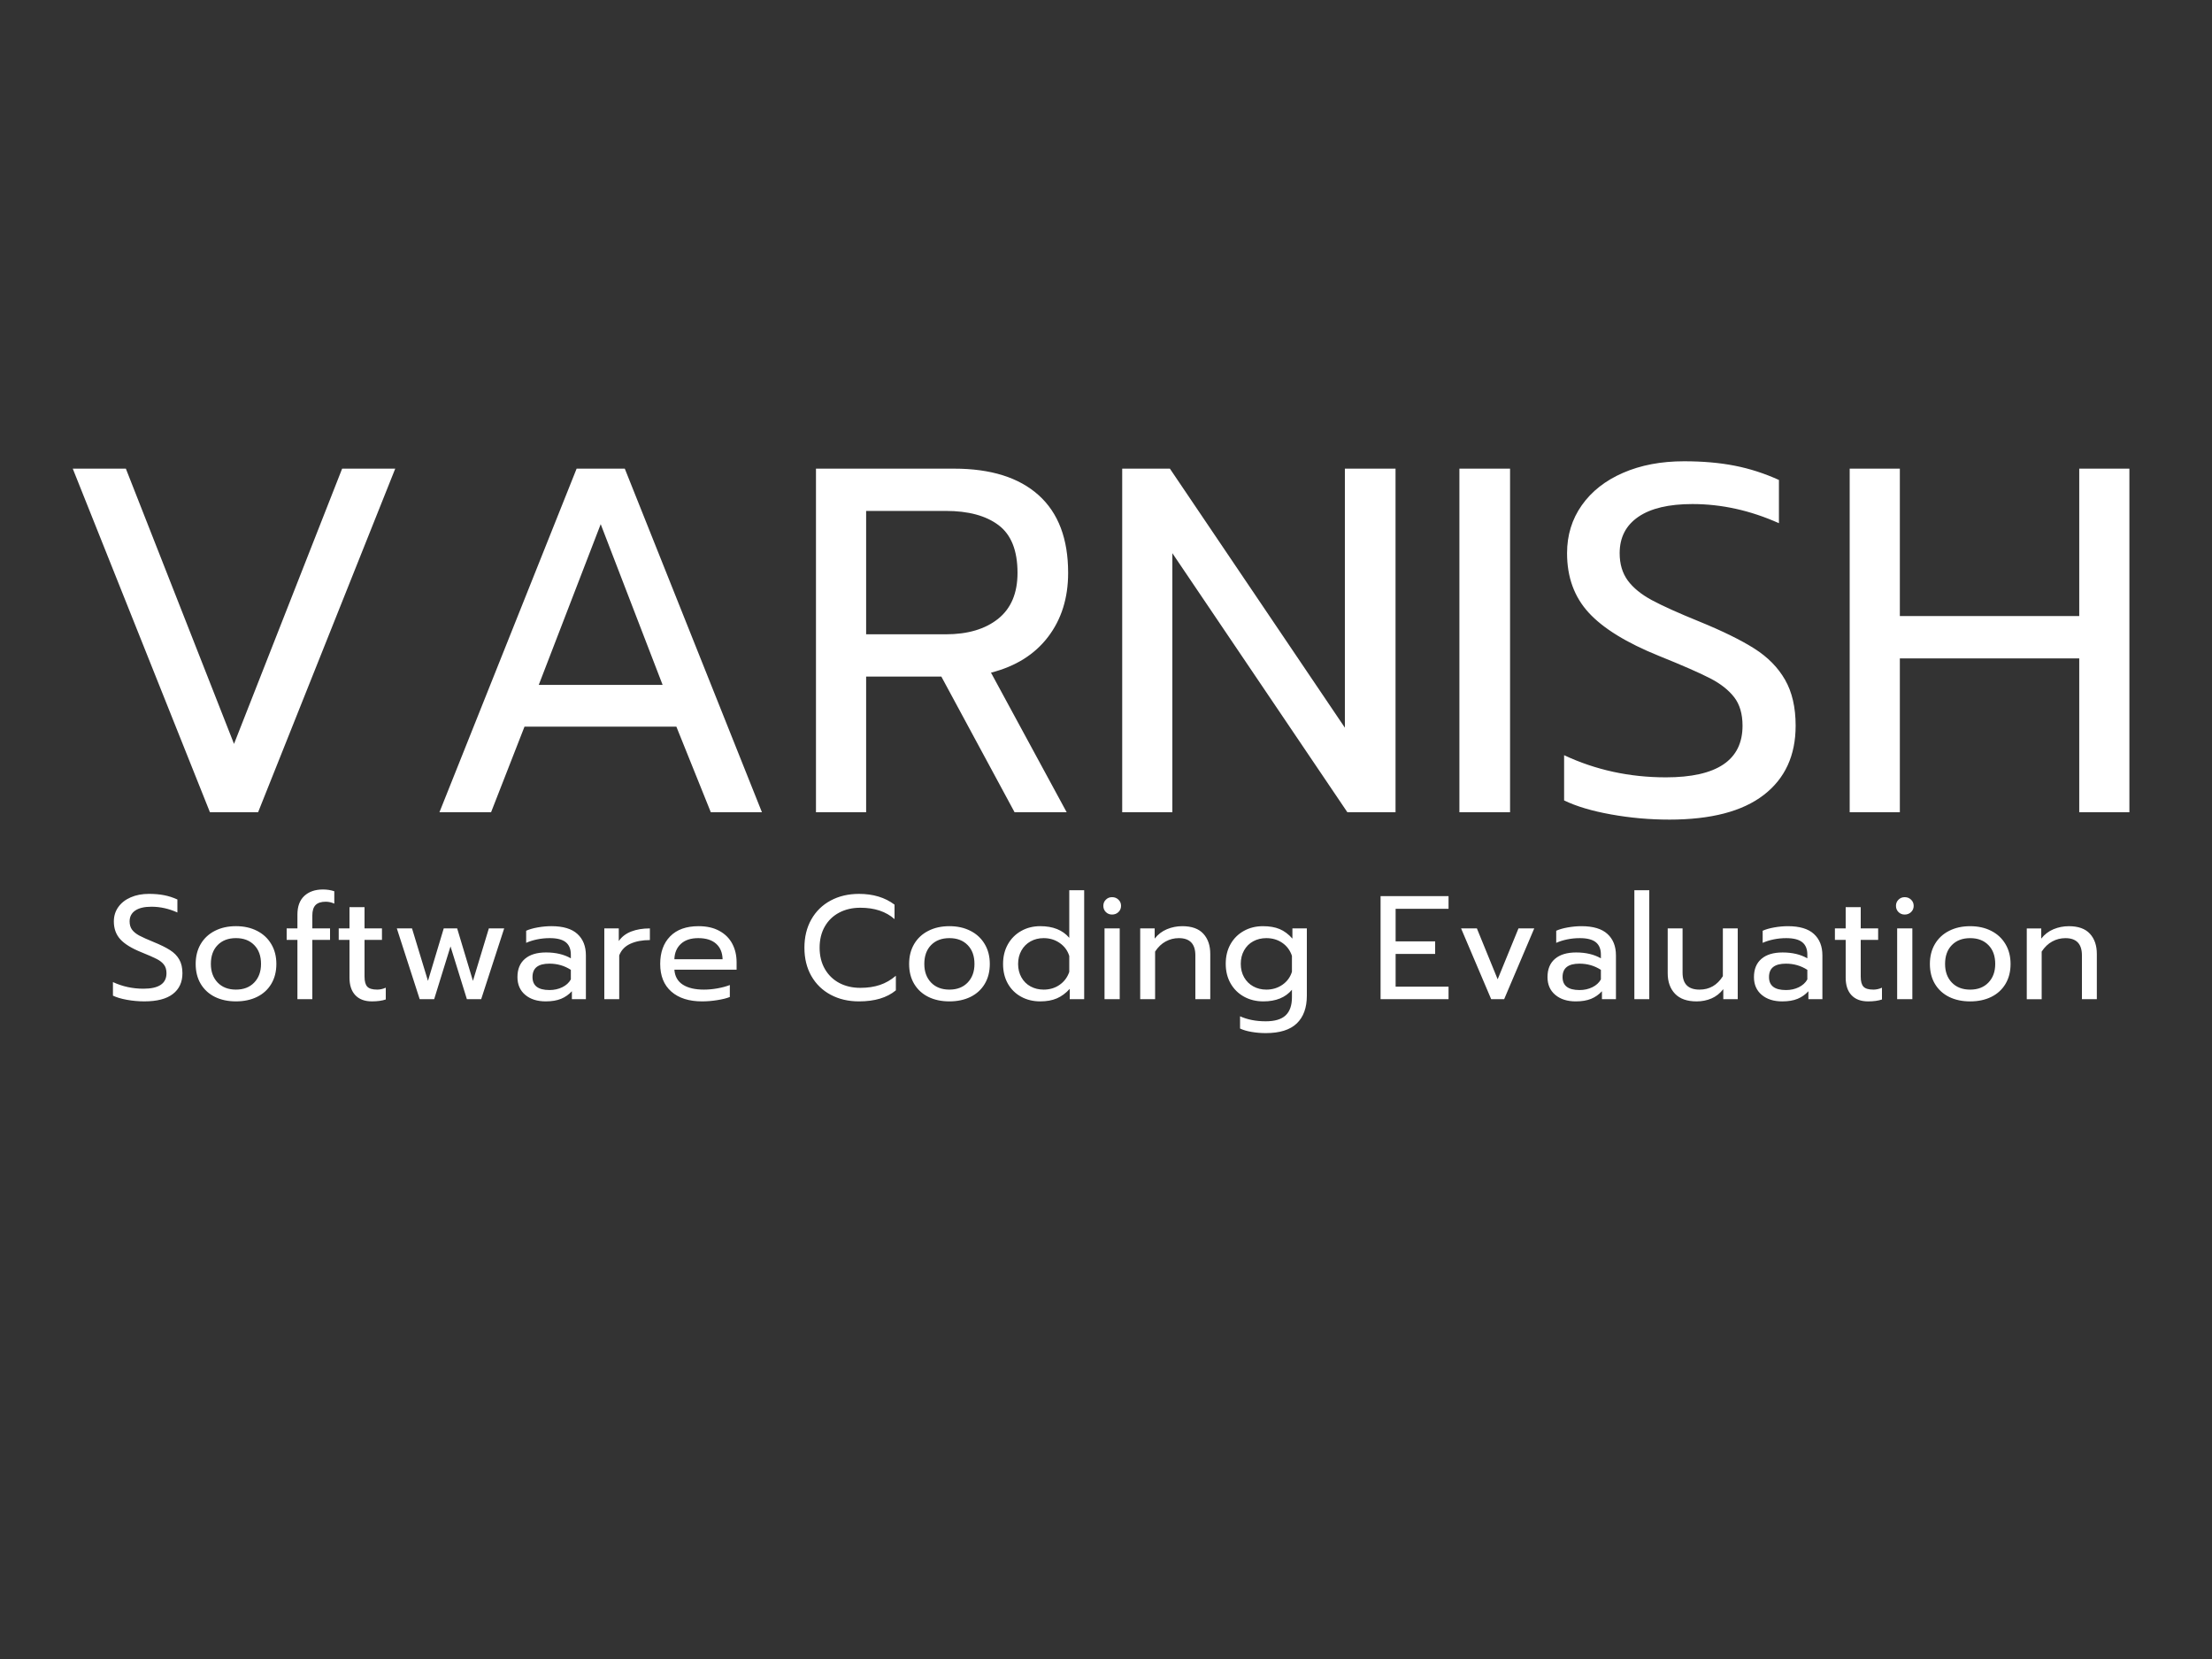 <svg version="1.1" viewBox="0.0 0.0 960.0 720.0" fill="none" stroke="none" stroke-linecap="square" stroke-miterlimit="10" xmlns:xlink="http://www.w3.org/1999/xlink" xmlns="http://www.w3.org/2000/svg"><rect x="0.0" y="0.0" width="960.0" height="720.0" fill="#333333" stroke="none"/><clipPath id="p.0"><path d="m0 0l960.0 0l0 720.0l-960.0 0l0 -720.0z" clip-rule="nonzero"/></clipPath><g clip-path="url(#p.0)"><path fill="#000000" fill-opacity="0.0" d="m0 0l960.0 0l0 720.0l-960.0 0z" fill-rule="evenodd"/><path fill="#000000" fill-opacity="0.0" d="m-92.882 363.199l1145.764 0l0 114.142l-1145.764 0z" fill-rule="evenodd"/><path fill="#ffffff" d="m62.723 434.593q-3.844 0 -7.594 -0.672q-3.734 -0.672 -6.109 -1.812l0 -5.891q6.156 2.875 13.25 2.875q9.984 0 9.984 -6.719q0 -2.297 -1.094 -3.703q-1.078 -1.422 -3.125 -2.469q-2.047 -1.062 -6.656 -2.922q-6.344 -2.547 -9.156 -5.625q-2.812 -3.078 -2.812 -7.75q0 -3.516 1.922 -6.234q1.922 -2.719 5.375 -4.219q3.453 -1.516 7.938 -1.516q3.641 0 6.578 0.578q2.953 0.578 5.766 1.859l0 5.641q-5.562 -2.5 -11.266 -2.5q-4.609 0 -7.047 1.672q-2.422 1.656 -2.422 4.719q0 2.125 1.047 3.562q1.062 1.438 3.141 2.562q2.094 1.109 6.188 2.781q4.547 1.859 7.156 3.531q2.625 1.656 4.0 4.062q1.391 2.391 1.391 5.969q0 5.828 -4.172 9.031q-4.156 3.188 -12.281 3.188zm39.685 0q-5.188 0 -9.125 -1.938q-3.938 -1.953 -6.156 -5.625q-2.203 -3.688 -2.203 -8.688q0 -4.922 2.172 -8.625q2.188 -3.719 6.156 -5.734q3.969 -2.031 9.156 -2.031q5.172 0 9.141 2.031q3.969 2.016 6.172 5.734q2.219 3.703 2.219 8.625q0 5.0 -2.219 8.688q-2.203 3.672 -6.172 5.625q-3.969 1.938 -9.141 1.938zm0 -5.109q4.984 0 7.922 -3.062q2.953 -3.078 2.953 -8.078q0 -5.188 -2.953 -8.188q-2.938 -3.016 -7.922 -3.016q-5.0 0 -7.953 3.016q-2.938 3.0 -2.938 8.188q0 5.0 2.938 8.078q2.953 3.062 7.953 3.062zm26.674 -21.578l-4.672 0l0 -4.984l4.672 0l0 -6.016q0 -5.312 3.0 -8.094q3.016 -2.781 8.078 -2.781q2.625 0 4.922 0.766l0 5.375q-1.781 -0.828 -3.703 -0.828q-3.016 0 -4.422 1.438q-1.406 1.438 -1.406 4.5l0 5.641l7.688 0l0 4.984l-7.688 0l0 25.734l-6.469 0l0 -25.734zm32.326 26.688q-4.672 0 -7.203 -2.688q-2.531 -2.688 -2.531 -7.609l0 -16.391l-4.672 0l0 -4.984l4.672 0l0 -9.219l6.531 0l0 9.219l7.563 0l0 4.984l-7.563 0l0 15.938q0 3.078 1.188 4.359q1.188 1.281 4.313 1.281q1.859 0 3.719 -0.828l0 5.109q-2.438 0.828 -6.016 0.828zm10.811 -31.672l6.594 0l6.922 22.781l6.844 -22.781l5.828 0l6.844 22.781l6.906 -22.781l6.656 0l-9.984 30.719l-6.203 0l-7.109 -22.906l-7.094 22.906l-6.281 0l-9.922 -30.719zm64.649 31.672q-5.578 0 -8.938 -2.844q-3.359 -2.844 -3.359 -7.703q0 -5.125 3.234 -7.906q3.234 -2.781 9.188 -2.781q6.328 0 10.75 2.547l0 -1.594q0 -3.641 -2.219 -5.406q-2.203 -1.766 -6.938 -1.766q-2.812 0 -5.469 0.547q-2.656 0.547 -4.766 1.5l0 -5.25q1.922 -0.891 4.984 -1.438q3.078 -0.547 5.953 -0.547q7.625 0 11.297 3.375q3.688 3.359 3.688 9.297l0 19.016l-6.078 0l0 -3.453q-1.984 2.172 -4.703 3.297q-2.719 1.109 -6.625 1.109zm1.594 -4.922q3.078 0 5.562 -1.219q2.5 -1.219 3.719 -3.391l0 -4.156q-4.156 -2.688 -9.281 -2.688q-3.703 0 -5.531 1.438q-1.828 1.438 -1.828 4.391q0 5.625 7.359 5.625zm23.807 -26.75l6.281 0l0 5.5q1.922 -2.812 5.406 -4.156q3.484 -1.344 8.094 -1.344l0 5.062q-4.922 0 -8.453 1.594q-3.516 1.594 -4.859 5.047l0 19.016l-6.469 0l0 -30.719zm42.442 31.672q-8.516 0 -13.359 -4.25q-4.828 -4.25 -4.828 -12.0q0 -7.547 4.312 -11.969q4.328 -4.422 12.328 -4.422q5.312 0 9.016 2.031q3.719 2.016 5.609 5.562q1.891 3.547 1.891 8.094l0 3.203l-27.0 0q0.312 4.344 3.672 6.5q3.359 2.141 9.125 2.141q2.938 0 5.938 -0.547q3.016 -0.547 5.328 -1.438l0 5.188q-2.047 0.828 -5.422 1.359q-3.359 0.547 -6.609 0.547zm8.891 -18.297q-0.125 -4.359 -2.844 -6.75q-2.719 -2.406 -7.719 -2.406q-4.859 0 -7.547 2.5q-2.688 2.5 -2.812 6.656l20.922 0zm59.201 18.297q-6.922 0 -12.297 -2.875q-5.375 -2.875 -8.391 -8.156q-3.0 -5.281 -3.0 -12.266q0 -6.969 3.0 -12.281q3.016 -5.312 8.391 -8.188q5.375 -2.891 12.297 -2.891q9.219 0 15.422 4.672l0 6.281q-5.562 -4.938 -14.844 -4.938q-5.188 0 -9.188 2.125q-4.0 2.109 -6.25 6.047q-2.234 3.938 -2.234 9.172q0 5.25 2.266 9.219q2.281 3.969 6.281 6.094q4.0 2.109 9.125 2.109q4.734 0 8.469 -1.25q3.75 -1.25 6.953 -4.0l0 6.328q-5.766 4.797 -16.0 4.797zm39.237 0q-5.188 0 -9.125 -1.938q-3.938 -1.953 -6.156 -5.625q-2.203 -3.688 -2.203 -8.688q0 -4.922 2.172 -8.625q2.188 -3.719 6.156 -5.734q3.969 -2.031 9.156 -2.031q5.172 0 9.141 2.031q3.969 2.016 6.172 5.734q2.219 3.703 2.219 8.625q0 5.0 -2.219 8.688q-2.203 3.672 -6.172 5.625q-3.969 1.938 -9.141 1.938zm0 -5.109q4.984 0 7.922 -3.062q2.953 -3.078 2.953 -8.078q0 -5.188 -2.953 -8.188q-2.938 -3.016 -7.922 -3.016q-5.0 0 -7.953 3.016q-2.938 3.0 -2.938 8.188q0 5.0 2.938 8.078q2.953 3.062 7.953 3.062zm39.424 5.109q-4.609 0 -8.297 -2.016q-3.672 -2.016 -5.766 -5.688q-2.078 -3.688 -2.078 -8.547q0 -4.797 2.078 -8.5q2.094 -3.719 5.766 -5.797q3.688 -2.094 8.297 -2.094q8.312 0 12.594 5.062l0 -20.672l6.469 0l0 47.297l-6.266 0l0 -4.484q-2.562 2.828 -5.609 4.141q-3.031 1.297 -7.188 1.297zm1.469 -5.109q3.969 0 6.938 -2.078q2.984 -2.078 4.188 -5.609l0 -6.906q-1.078 -3.516 -4.125 -5.625q-3.031 -2.125 -7.0 -2.125q-3.141 0 -5.672 1.406q-2.531 1.406 -3.969 3.969q-1.438 2.562 -1.438 5.828q0 3.266 1.438 5.828q1.438 2.562 3.969 3.938q2.531 1.375 5.672 1.375zm29.693 -32.578q-1.594 0 -2.688 -1.078q-1.094 -1.094 -1.094 -2.703q0 -1.594 1.094 -2.672q1.094 -1.094 2.688 -1.094q1.656 0 2.781 1.094q1.125 1.078 1.125 2.672q0 1.609 -1.125 2.703q-1.125 1.078 -2.781 1.078zm-3.266 6.016l6.594 0l0 30.719l-6.594 0l0 -30.719zm15.484 0l6.281 0l0 4.422q2.172 -2.766 5.328 -4.078q3.172 -1.312 6.641 -1.312q6.141 0 9.141 3.266q3.016 3.266 3.016 8.781l0 19.641l-6.469 0l0 -19.016q0 -7.484 -7.172 -7.484q-3.062 0 -5.719 1.453q-2.656 1.438 -4.578 4.375l0 20.672l-6.469 0l0 -30.719zm54.462 45.438q-3.125 0 -6.109 -0.516q-2.969 -0.5 -5.016 -1.469l0 -5.312q4.797 2.172 11.125 2.172q5.953 0 8.672 -2.594q2.719 -2.578 2.719 -7.828l0 -3.266q-4.219 5.047 -12.406 5.047q-4.672 0 -8.391 -2.047q-3.703 -2.047 -5.828 -5.75q-2.109 -3.719 -2.109 -8.516q0 -4.859 2.078 -8.531q2.094 -3.688 5.766 -5.734q3.688 -2.062 8.297 -2.062q4.281 0 7.25 1.25q2.984 1.25 5.547 4.141l0 -4.422l6.266 0l0 29.188q0 7.875 -4.391 12.062q-4.375 4.188 -13.469 4.188zm0.266 -18.875q3.969 0 7.0 -2.109q3.047 -2.125 4.125 -5.641l0 -6.906q-1.203 -3.594 -4.188 -5.641q-2.969 -2.047 -6.938 -2.047q-3.141 0 -5.672 1.375q-2.531 1.375 -3.969 3.938q-1.438 2.562 -1.438 5.828q0 3.328 1.438 5.859q1.438 2.531 3.969 3.938q2.531 1.406 5.672 1.406zm49.592 -40.578l29.5 0l0 5.5l-22.969 0l0 14.141l17.156 0l0 5.453l-17.156 0l0 14.203l22.969 0l0 5.438l-29.5 0l0 -44.734zm34.943 14.016l6.859 0l9.016 22.078l9.031 -22.078l6.844 0l-13.062 30.719l-5.625 0l-13.062 -30.719zm49.801 31.672q-5.578 0 -8.938 -2.844q-3.359 -2.844 -3.359 -7.703q0 -5.125 3.234 -7.906q3.234 -2.781 9.188 -2.781q6.328 0 10.75 2.547l0 -1.594q0 -3.641 -2.219 -5.406q-2.203 -1.766 -6.938 -1.766q-2.812 0 -5.469 0.547q-2.656 0.547 -4.766 1.5l0 -5.25q1.922 -0.891 4.984 -1.438q3.078 -0.547 5.953 -0.547q7.625 0 11.297 3.375q3.688 3.359 3.688 9.297l0 19.016l-6.078 0l0 -3.453q-1.984 2.172 -4.703 3.297q-2.719 1.109 -6.625 1.109zm1.594 -4.922q3.078 0 5.562 -1.219q2.5 -1.219 3.719 -3.391l0 -4.156q-4.156 -2.688 -9.281 -2.688q-3.703 0 -5.531 1.438q-1.828 1.438 -1.828 4.391q0 5.625 7.359 5.625zm23.807 -43.328l6.469 0l0 47.297l-6.469 0l0 -47.297zm27.018 48.25q-6.219 0 -9.391 -3.328q-3.156 -3.328 -3.156 -8.891l0 -19.453l6.453 0l0 19.203q0 7.359 7.359 7.359q6.469 0 10.125 -5.828l0 -20.734l6.453 0l0 30.719l-6.266 0l0 -4.359q-2.172 2.766 -5.156 4.047q-2.969 1.266 -6.422 1.266zm37.181 0q-5.578 0 -8.938 -2.844q-3.359 -2.844 -3.359 -7.703q0 -5.125 3.234 -7.906q3.234 -2.781 9.188 -2.781q6.328 0 10.75 2.547l0 -1.594q0 -3.641 -2.219 -5.406q-2.203 -1.766 -6.938 -1.766q-2.812 0 -5.469 0.547q-2.656 0.547 -4.766 1.5l0 -5.25q1.922 -0.891 4.984 -1.438q3.078 -0.547 5.953 -0.547q7.625 0 11.297 3.375q3.688 3.359 3.688 9.297l0 19.016l-6.078 0l0 -3.453q-1.984 2.172 -4.703 3.297q-2.719 1.109 -6.625 1.109zm1.594 -4.922q3.078 0 5.562 -1.219q2.5 -1.219 3.719 -3.391l0 -4.156q-4.156 -2.688 -9.281 -2.688q-3.703 0 -5.531 1.438q-1.828 1.438 -1.828 4.391q0 5.625 7.359 5.625zm35.65 4.922q-4.672 0 -7.203 -2.688q-2.531 -2.688 -2.531 -7.609l0 -16.391l-4.672 0l0 -4.984l4.672 0l0 -9.219l6.531 0l0 9.219l7.562 0l0 4.984l-7.562 0l0 15.938q0 3.078 1.188 4.359q1.188 1.281 4.312 1.281q1.859 0 3.719 -0.828l0 5.109q-2.438 0.828 -6.016 0.828zm15.873 -37.688q-1.594 0 -2.688 -1.078q-1.094 -1.094 -1.094 -2.703q0 -1.594 1.094 -2.672q1.094 -1.094 2.688 -1.094q1.656 0 2.781 1.094q1.125 1.078 1.125 2.672q0 1.609 -1.125 2.703q-1.125 1.078 -2.781 1.078zm-3.266 6.016l6.594 0l0 30.719l-6.594 0l0 -30.719zm31.688 31.672q-5.188 0 -9.125 -1.938q-3.938 -1.953 -6.156 -5.625q-2.203 -3.688 -2.203 -8.688q0 -4.922 2.172 -8.625q2.188 -3.719 6.156 -5.734q3.969 -2.031 9.156 -2.031q5.172 0 9.141 2.031q3.969 2.016 6.172 5.734q2.219 3.703 2.219 8.625q0 5.0 -2.219 8.688q-2.203 3.672 -6.172 5.625q-3.969 1.938 -9.141 1.938zm0 -5.109q4.984 0 7.922 -3.062q2.953 -3.078 2.953 -8.078q0 -5.188 -2.953 -8.188q-2.938 -3.016 -7.922 -3.016q-5.0 0 -7.953 3.016q-2.938 3.0 -2.938 8.188q0 5.0 2.938 8.078q2.953 3.062 7.953 3.062zm24.565 -26.562l6.281 0l0 4.422q2.172 -2.766 5.328 -4.078q3.172 -1.312 6.641 -1.312q6.141 0 9.141 3.266q3.016 3.266 3.016 8.781l0 19.641l-6.469 0l0 -19.016q0 -7.484 -7.172 -7.484q-3.062 0 -5.719 1.453q-2.656 1.438 -4.578 4.375l0 20.672l-6.469 0l0 -30.719z" fill-rule="nonzero"/><path fill="#000000" fill-opacity="0.0" d="m-32.205 138.703l1024.409 0l0 260.094l-1024.409 0z" fill-rule="evenodd"/><path fill="#ffffff" d="m31.578 203.394l23.047 0l46.937 119.453l46.922 -119.453l23.047 0l-59.516 149.109l-20.906 0l-59.531 -149.109zm218.674 0l20.906 0l59.516 149.109l-22.188 0l-14.938 -37.125l-65.922 0l-14.5 37.125l-22.406 0l59.531 -149.109zm37.328 93.859l-26.875 -69.766l-26.891 69.766l53.766 0zm66.549 -93.859l59.953 0q23.891 0 36.688 11.516q12.797 11.516 12.797 33.703q0 16.422 -8.75 27.844q-8.734 11.406 -24.734 15.469l32.844 60.578l-22.609 0l-31.781 -58.875l-32.641 0l0 58.875l-21.766 0l0 -149.109zm56.328 71.891q14.297 0 22.719 -6.719q8.422 -6.734 8.422 -19.953q0 -14.5 -8.219 -20.688q-8.203 -6.188 -22.922 -6.188l-34.562 0l0 53.547l34.562 0zm76.575 -71.891l20.703 0l75.938 112.422l0 -112.422l21.984 0l0 149.109l-20.906 0l-75.953 -112.422l0 112.422l-21.766 0l0 -149.109zm146.343 0l21.984 0l0 149.109l-21.984 0l0 -149.109zm91.096 152.312q-12.797 0 -25.281 -2.25q-12.469 -2.234 -20.375 -6.078l0 -19.625q20.484 9.609 44.172 9.609q33.266 0 33.266 -22.406q0 -7.672 -3.625 -12.359q-3.625 -4.703 -10.453 -8.219q-6.828 -3.531 -22.188 -9.719q-21.109 -8.531 -30.5 -18.766q-9.391 -10.234 -9.391 -25.812q0 -11.734 6.391 -20.797q6.406 -9.078 17.922 -14.078q11.531 -5.016 26.469 -5.016q12.156 0 21.969 1.922q9.812 1.922 19.203 6.188l0 18.766q-18.562 -8.312 -37.547 -8.312q-15.359 0 -23.469 5.547q-8.109 5.547 -8.109 15.781q0 7.031 3.516 11.844q3.531 4.797 10.453 8.531q6.938 3.734 20.594 9.281q15.141 6.188 23.891 11.734q8.75 5.547 13.328 13.547q4.594 8.0 4.594 19.938q0 19.406 -13.875 30.078q-13.859 10.672 -40.953 10.672zm78.286 -152.312l21.766 0l0 63.984l77.859 0l0 -63.984l21.766 0l0 149.109l-21.766 0l0 -66.766l-77.859 0l0 66.766l-21.766 0l0 -149.109z" fill-rule="nonzero"/></g></svg>